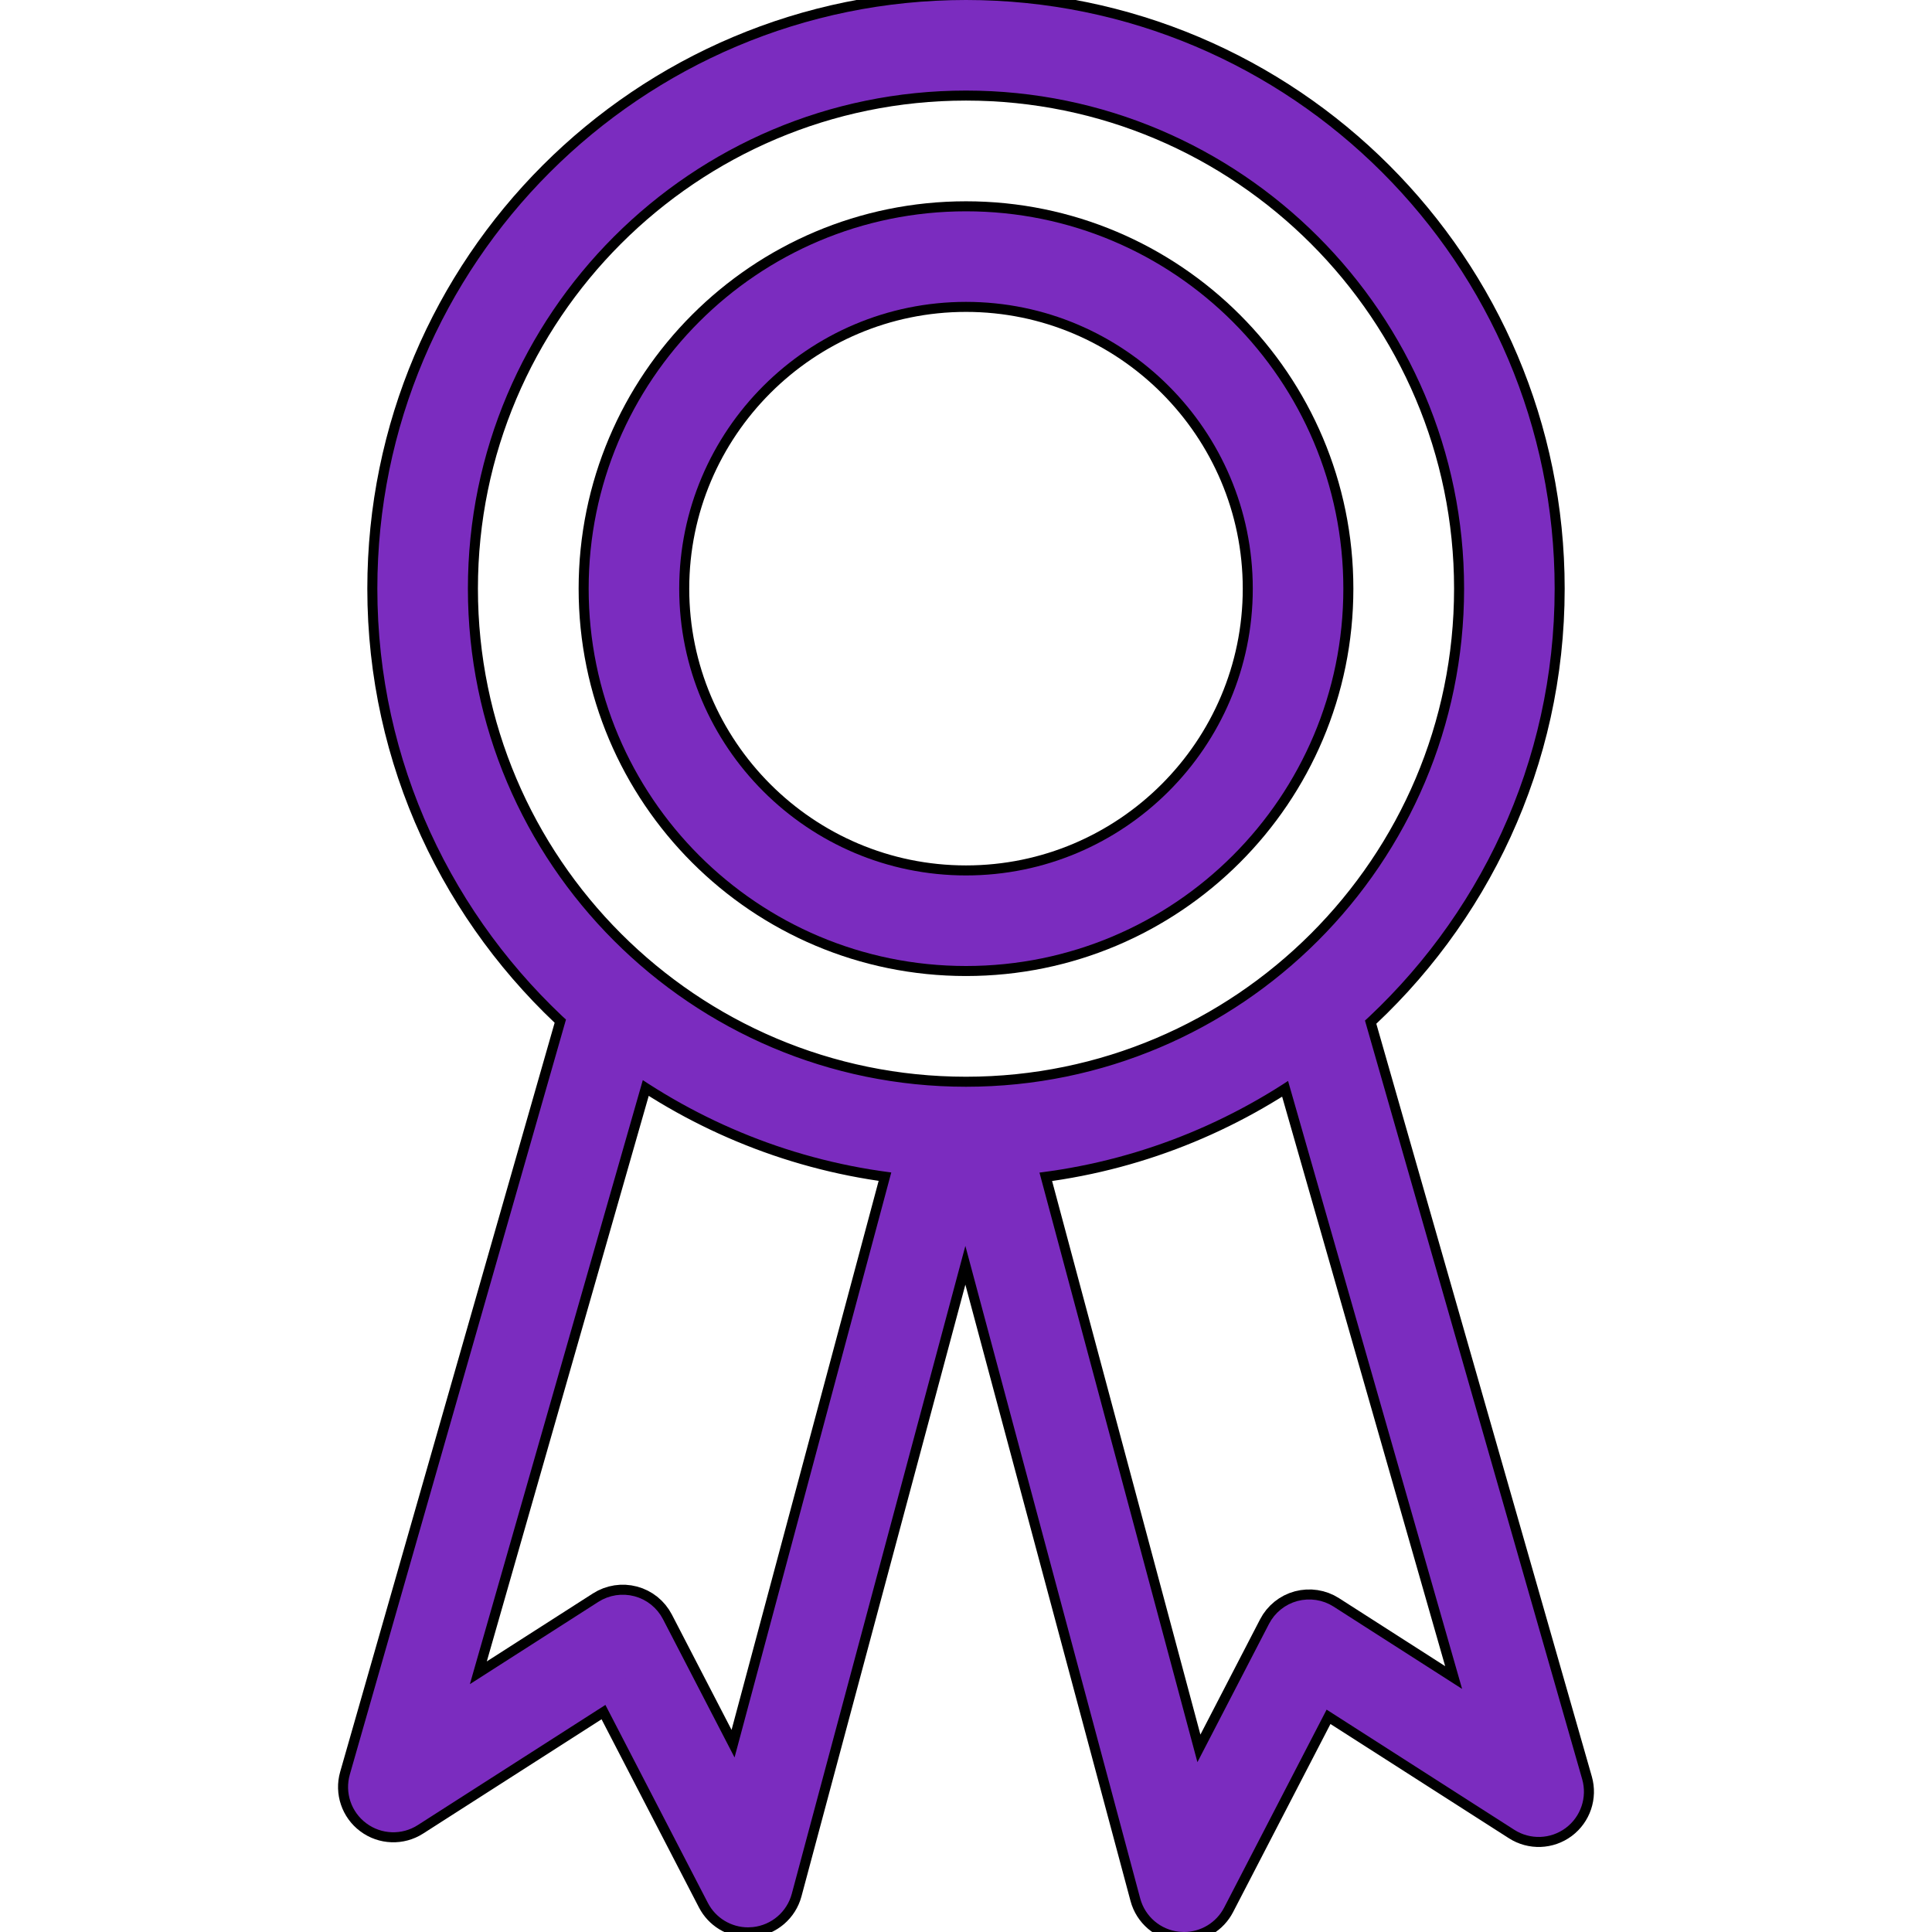<!DOCTYPE svg PUBLIC "-//W3C//DTD SVG 1.1//EN" "http://www.w3.org/Graphics/SVG/1.1/DTD/svg11.dtd">
<!-- Uploaded to: SVG Repo, www.svgrepo.com, Transformed by: SVG Repo Mixer Tools -->
<svg fill="#7b2cbf" height="64px" width="64px" version="1.1" id="Layer_1" xmlns="http://www.w3.org/2000/svg" xmlns:xlink="http://www.w3.org/1999/xlink" viewBox="0 0 64 64" enable-background="new 0 0 64 64" xml:space="preserve" stroke="#7b2cbf">
<g id="SVGRepo_bgCarrier" stroke-width="0"/>
<g id="SVGRepo_tracerCarrier" stroke-linecap="round" stroke-linejoin="round" stroke="#" stroke-width="1.664"> <g id="Achievement"> <path d="M51.931,59.076l-7.28-25.428C48.539,30.169,51,25.128,51,19.5 c0-10.493-8.507-19-19-19s-19,8.507-19,19c0,5.611,2.447,10.638,6.314,14.116 l-7.245,25.305c-0.115,0.4,0.03,0.829,0.364,1.077 c0.332,0.249,0.787,0.265,1.136,0.04l6.678-4.277l3.646,7.045 c0.173,0.334,0.517,0.54,0.888,0.54c0.035,0,0.071-0.002,0.107-0.006 c0.411-0.044,0.752-0.337,0.858-0.735l6.233-23.265l6.275,23.419 c0.106,0.398,0.447,0.691,0.858,0.735C39.148,63.498,39.185,63.5,39.22,63.5 c0.371,0,0.715-0.206,0.888-0.54l3.646-7.043l6.678,4.276 c0.35,0.225,0.803,0.209,1.137-0.04C51.9,59.905,52.046,59.477,51.931,59.076z M15,19.5c0-9.374,7.626-17,17-17c9.374,0,17,7.626,17,17 c0,9.374-7.626,17-17,17C22.626,36.5,15,28.874,15,19.5z M24.482,59.594 l-2.964-5.727c-0.129-0.249-0.357-0.434-0.629-0.506 c-0.271-0.072-0.561-0.028-0.798,0.124l-5.371,3.44l6.284-21.949 c2.635,1.875,5.76,3.104,9.154,3.431L24.482,59.594z M43.908,53.642 c-0.236-0.152-0.527-0.195-0.798-0.124c-0.271,0.072-0.5,0.257-0.629,0.506 l-2.964,5.726l-5.717-21.34c3.394-0.319,6.521-1.537,9.159-3.405l6.32,22.077 L43.908,53.642z"/> <path d="M32,31.5c6.627,0,12-5.373,12-12s-5.373-12-12-12c-6.628,0-12,5.373-12,12 S25.373,31.5,32,31.5z M32,9.5c5.514,0,10,4.486,10,10c0,5.514-4.486,10-10,10 c-5.514,0-10-4.486-10-10C22,13.986,26.486,9.5,32,9.5z"/> </g> </g>
<g id="SVGRepo_iconCarrier"> <g id="Achievement"> <path d="M51.931,59.076l-7.28-25.428C48.539,30.169,51,25.128,51,19.5 c0-10.493-8.507-19-19-19s-19,8.507-19,19c0,5.611,2.447,10.638,6.314,14.116 l-7.245,25.305c-0.115,0.4,0.03,0.829,0.364,1.077 c0.332,0.249,0.787,0.265,1.136,0.04l6.678-4.277l3.646,7.045 c0.173,0.334,0.517,0.54,0.888,0.54c0.035,0,0.071-0.002,0.107-0.006 c0.411-0.044,0.752-0.337,0.858-0.735l6.233-23.265l6.275,23.419 c0.106,0.398,0.447,0.691,0.858,0.735C39.148,63.498,39.185,63.5,39.22,63.5 c0.371,0,0.715-0.206,0.888-0.54l3.646-7.043l6.678,4.276 c0.35,0.225,0.803,0.209,1.137-0.04C51.9,59.905,52.046,59.477,51.931,59.076z M15,19.5c0-9.374,7.626-17,17-17c9.374,0,17,7.626,17,17 c0,9.374-7.626,17-17,17C22.626,36.5,15,28.874,15,19.5z M24.482,59.594 l-2.964-5.727c-0.129-0.249-0.357-0.434-0.629-0.506 c-0.271-0.072-0.561-0.028-0.798,0.124l-5.371,3.44l6.284-21.949 c2.635,1.875,5.76,3.104,9.154,3.431L24.482,59.594z M43.908,53.642 c-0.236-0.152-0.527-0.195-0.798-0.124c-0.271,0.072-0.5,0.257-0.629,0.506 l-2.964,5.726l-5.717-21.34c3.394-0.319,6.521-1.537,9.159-3.405l6.32,22.077 L43.908,53.642z"/> <path d="M32,31.5c6.627,0,12-5.373,12-12s-5.373-12-12-12c-6.628,0-12,5.373-12,12 S25.373,31.5,32,31.5z M32,9.5c5.514,0,10,4.486,10,10c0,5.514-4.486,10-10,10 c-5.514,0-10-4.486-10-10C22,13.986,26.486,9.5,32,9.5z"/> </g> </g>
</svg>